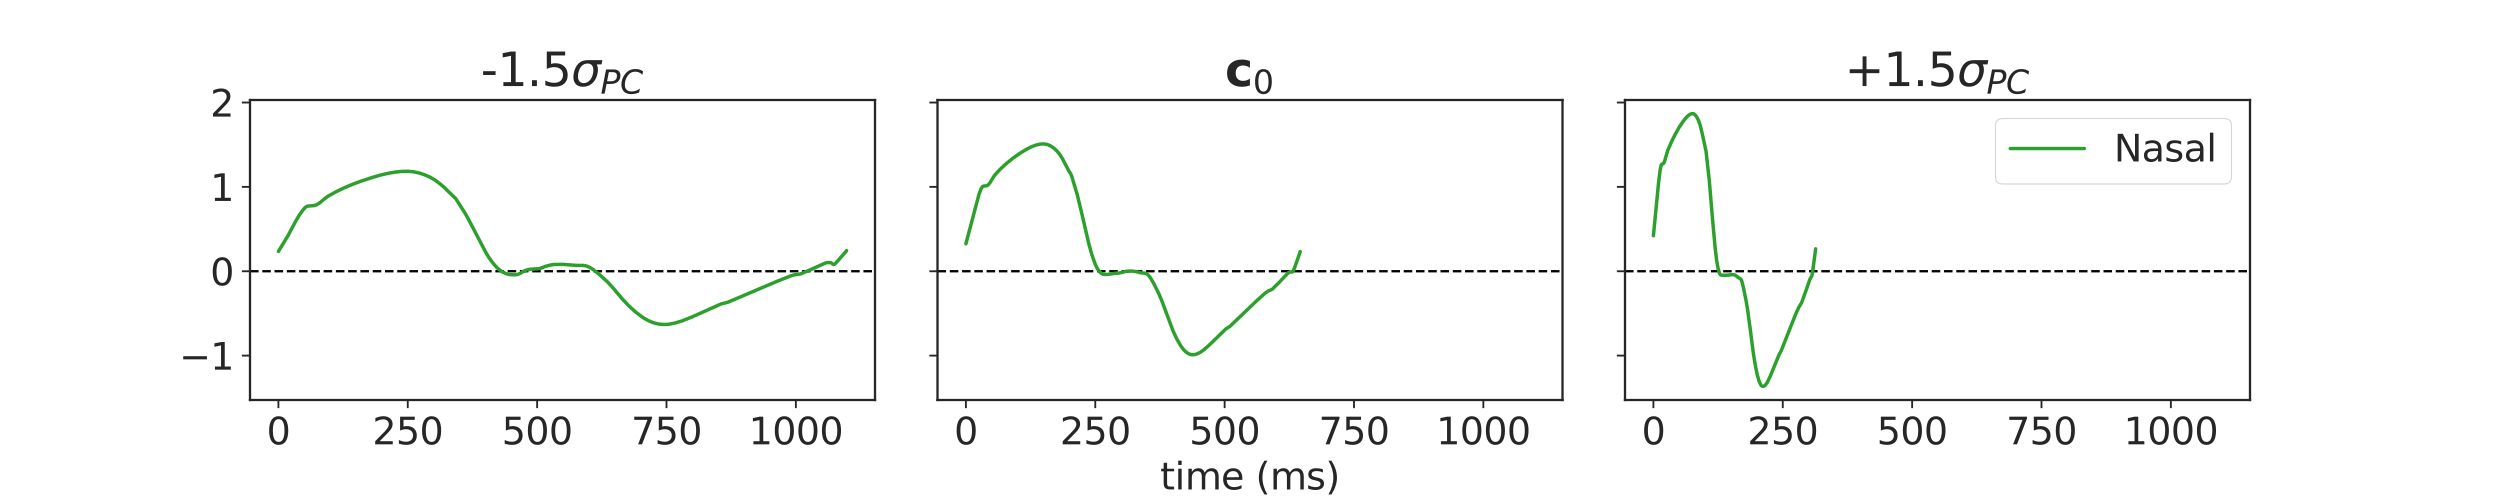 <?xml version="1.0" encoding="utf-8" standalone="no"?>
<!DOCTYPE svg PUBLIC "-//W3C//DTD SVG 1.1//EN"
  "http://www.w3.org/Graphics/SVG/1.1/DTD/svg11.dtd">
<svg xmlns:xlink="http://www.w3.org/1999/xlink" width="1080pt" height="216pt" viewBox="0 0 1080 216" xmlns="http://www.w3.org/2000/svg" version="1.1">
 <defs>
  <style type="text/css">*{stroke-linejoin: round; stroke-linecap: butt}</style>
 </defs>
 <g id="figure_1">
  <g id="patch_1">
   <path d="M 0 216 
L 1080 216 
L 1080 0 
L 0 0 
z
" style="fill: #ffffff"/>
  </g>
  <g id="axes_1">
   <g id="patch_2">
    <path d="M 108 172.8 
L 378 172.8 
L 378 43.2 
L 108 43.2 
z
" style="fill: #ffffff"/>
   </g>
   <g id="line2d_1">
    <path d="M 108 117.178 
L 378 117.178 
" clip-path="url(#p74e3ad1a16)" style="fill: none; stroke-dasharray: 3.7,1.6; stroke-dashoffset: 0; stroke: #000000"/>
   </g>
   <g id="matplotlib.axis_1">
    <g id="xtick_1">
     <g id="line2d_2">
      <defs>
       <path id="m85d622faef" d="M 0 0 
L 0 3.5 
" style="stroke: #262626; stroke-width: 0.8"/>
      </defs>
      <g>
       <use xlink:href="#m85d622faef" x="120.273" y="172.8" style="fill: #262626; stroke: #262626; stroke-width: 0.8"/>
      </g>
     </g>
     <g id="text_1">
      <!-- 0 -->
      <g style="fill: #262626" transform="translate(115.183 191.958) scale(0.16 -0.16)">
       <defs>
        <path id="DejaVuSans-30" d="M 2034 4250 
Q 1547 4250 1301 3770 
Q 1056 3291 1056 2328 
Q 1056 1369 1301 889 
Q 1547 409 2034 409 
Q 2525 409 2770 889 
Q 3016 1369 3016 2328 
Q 3016 3291 2770 3770 
Q 2525 4250 2034 4250 
z
M 2034 4750 
Q 2819 4750 3233 4129 
Q 3647 3509 3647 2328 
Q 3647 1150 3233 529 
Q 2819 -91 2034 -91 
Q 1250 -91 836 529 
Q 422 1150 422 2328 
Q 422 3509 836 4129 
Q 1250 4750 2034 4750 
z
" transform="scale(0.016)"/>
       </defs>
       <use xlink:href="#DejaVuSans-30"/>
      </g>
     </g>
    </g>
    <g id="xtick_2">
     <g id="line2d_3">
      <g>
       <use xlink:href="#m85d622faef" x="176.157" y="172.8" style="fill: #262626; stroke: #262626; stroke-width: 0.8"/>
      </g>
     </g>
     <g id="text_2">
      <!-- 250 -->
      <g style="fill: #262626" transform="translate(160.887 191.958) scale(0.16 -0.16)">
       <defs>
        <path id="DejaVuSans-32" d="M 1228 531 
L 3431 531 
L 3431 0 
L 469 0 
L 469 531 
Q 828 903 1448 1529 
Q 2069 2156 2228 2338 
Q 2531 2678 2651 2914 
Q 2772 3150 2772 3378 
Q 2772 3750 2511 3984 
Q 2250 4219 1831 4219 
Q 1534 4219 1204 4116 
Q 875 4013 500 3803 
L 500 4441 
Q 881 4594 1212 4672 
Q 1544 4750 1819 4750 
Q 2544 4750 2975 4387 
Q 3406 4025 3406 3419 
Q 3406 3131 3298 2873 
Q 3191 2616 2906 2266 
Q 2828 2175 2409 1742 
Q 1991 1309 1228 531 
z
" transform="scale(0.016)"/>
        <path id="DejaVuSans-35" d="M 691 4666 
L 3169 4666 
L 3169 4134 
L 1269 4134 
L 1269 2991 
Q 1406 3038 1543 3061 
Q 1681 3084 1819 3084 
Q 2600 3084 3056 2656 
Q 3513 2228 3513 1497 
Q 3513 744 3044 326 
Q 2575 -91 1722 -91 
Q 1428 -91 1123 -41 
Q 819 9 494 109 
L 494 744 
Q 775 591 1075 516 
Q 1375 441 1709 441 
Q 2250 441 2565 725 
Q 2881 1009 2881 1497 
Q 2881 1984 2565 2268 
Q 2250 2553 1709 2553 
Q 1456 2553 1204 2497 
Q 953 2441 691 2322 
L 691 4666 
z
" transform="scale(0.016)"/>
       </defs>
       <use xlink:href="#DejaVuSans-32"/>
       <use xlink:href="#DejaVuSans-35" x="63.623"/>
       <use xlink:href="#DejaVuSans-30" x="127.246"/>
      </g>
     </g>
    </g>
    <g id="xtick_3">
     <g id="line2d_4">
      <g>
       <use xlink:href="#m85d622faef" x="232.042" y="172.8" style="fill: #262626; stroke: #262626; stroke-width: 0.8"/>
      </g>
     </g>
     <g id="text_3">
      <!-- 500 -->
      <g style="fill: #262626" transform="translate(216.772 191.958) scale(0.16 -0.16)">
       <use xlink:href="#DejaVuSans-35"/>
       <use xlink:href="#DejaVuSans-30" x="63.623"/>
       <use xlink:href="#DejaVuSans-30" x="127.246"/>
      </g>
     </g>
    </g>
    <g id="xtick_4">
     <g id="line2d_5">
      <g>
       <use xlink:href="#m85d622faef" x="287.926" y="172.8" style="fill: #262626; stroke: #262626; stroke-width: 0.8"/>
      </g>
     </g>
     <g id="text_4">
      <!-- 750 -->
      <g style="fill: #262626" transform="translate(272.656 191.958) scale(0.16 -0.16)">
       <defs>
        <path id="DejaVuSans-37" d="M 525 4666 
L 3525 4666 
L 3525 4397 
L 1831 0 
L 1172 0 
L 2766 4134 
L 525 4134 
L 525 4666 
z
" transform="scale(0.016)"/>
       </defs>
       <use xlink:href="#DejaVuSans-37"/>
       <use xlink:href="#DejaVuSans-35" x="63.623"/>
       <use xlink:href="#DejaVuSans-30" x="127.246"/>
      </g>
     </g>
    </g>
    <g id="xtick_5">
     <g id="line2d_6">
      <g>
       <use xlink:href="#m85d622faef" x="343.811" y="172.8" style="fill: #262626; stroke: #262626; stroke-width: 0.8"/>
      </g>
     </g>
     <g id="text_5">
      <!-- 1000 -->
      <g style="fill: #262626" transform="translate(323.451 191.958) scale(0.16 -0.16)">
       <defs>
        <path id="DejaVuSans-31" d="M 794 531 
L 1825 531 
L 1825 4091 
L 703 3866 
L 703 4441 
L 1819 4666 
L 2450 4666 
L 2450 531 
L 3481 531 
L 3481 0 
L 794 0 
L 794 531 
z
" transform="scale(0.016)"/>
       </defs>
       <use xlink:href="#DejaVuSans-31"/>
       <use xlink:href="#DejaVuSans-30" x="63.623"/>
       <use xlink:href="#DejaVuSans-30" x="127.246"/>
       <use xlink:href="#DejaVuSans-30" x="190.869"/>
      </g>
     </g>
    </g>
   </g>
   <g id="matplotlib.axis_2">
    <g id="ytick_1">
     <g id="line2d_7">
      <defs>
       <path id="ma2c5fb16d3" d="M 0 0 
L -3.5 0 
" style="stroke: #262626; stroke-width: 0.8"/>
      </defs>
      <g>
       <use xlink:href="#ma2c5fb16d3" x="108" y="153.62" style="fill: #262626; stroke: #262626; stroke-width: 0.8"/>
      </g>
     </g>
     <g id="text_6">
      <!-- −1 -->
      <g style="fill: #262626" transform="translate(77.412 159.699) scale(0.16 -0.16)">
       <defs>
        <path id="DejaVuSans-2212" d="M 678 2272 
L 4684 2272 
L 4684 1741 
L 678 1741 
L 678 2272 
z
" transform="scale(0.016)"/>
       </defs>
       <use xlink:href="#DejaVuSans-2212"/>
       <use xlink:href="#DejaVuSans-31" x="83.789"/>
      </g>
     </g>
    </g>
    <g id="ytick_2">
     <g id="line2d_8">
      <g>
       <use xlink:href="#ma2c5fb16d3" x="108" y="117.178" style="fill: #262626; stroke: #262626; stroke-width: 0.8"/>
      </g>
     </g>
     <g id="text_7">
      <!-- 0 -->
      <g style="fill: #262626" transform="translate(90.82 123.257) scale(0.16 -0.16)">
       <use xlink:href="#DejaVuSans-30"/>
      </g>
     </g>
    </g>
    <g id="ytick_3">
     <g id="line2d_9">
      <g>
       <use xlink:href="#ma2c5fb16d3" x="108" y="80.737" style="fill: #262626; stroke: #262626; stroke-width: 0.8"/>
      </g>
     </g>
     <g id="text_8">
      <!-- 1 -->
      <g style="fill: #262626" transform="translate(90.82 86.816) scale(0.16 -0.16)">
       <use xlink:href="#DejaVuSans-31"/>
      </g>
     </g>
    </g>
    <g id="ytick_4">
     <g id="line2d_10">
      <g>
       <use xlink:href="#ma2c5fb16d3" x="108" y="44.295" style="fill: #262626; stroke: #262626; stroke-width: 0.8"/>
      </g>
     </g>
     <g id="text_9">
      <!-- 2 -->
      <g style="fill: #262626" transform="translate(90.82 50.374) scale(0.16 -0.16)">
       <use xlink:href="#DejaVuSans-32"/>
      </g>
     </g>
    </g>
   </g>
   <g id="line2d_11">
    <path d="M 120.273 108.618 
L 124.472 101.691 
L 127.586 95.829 
L 129.234 93.028 
L 130.972 90.607 
L 131.886 89.596 
L 132.832 89.039 
L 135.901 88.802 
L 137.007 88.361 
L 138.179 87.578 
L 140.78 85.411 
L 142.212 84.461 
L 145.305 82.775 
L 148.658 81.16 
L 152.187 79.665 
L 155.807 78.307 
L 161.11 76.567 
L 164.492 75.603 
L 167.732 74.853 
L 170.709 74.353 
L 173.517 74.051 
L 176.18 73.988 
L 178.717 74.227 
L 181.145 74.755 
L 183.434 75.509 
L 185.624 76.471 
L 187.74 77.661 
L 189.799 79.182 
L 191.82 80.89 
L 196.947 85.888 
L 201.174 92.539 
L 203.31 96.497 
L 210.039 109.376 
L 211.214 111.253 
L 212.415 112.95 
L 213.615 114.451 
L 214.81 115.731 
L 216.027 116.776 
L 217.28 117.593 
L 218.547 118.173 
L 219.799 118.536 
L 221.044 118.694 
L 222.308 118.707 
L 223.6 118.583 
L 224.918 117.992 
L 226.252 117.175 
L 227.578 116.621 
L 228.89 116.323 
L 231.56 116.138 
L 232.887 116.07 
L 234.182 115.659 
L 235.458 115.108 
L 238.106 114.42 
L 239.444 114.254 
L 239.444 114.254 
L 243.247 114.214 
L 246.59 114.467 
L 249.153 114.655 
L 252.054 114.669 
L 253.476 114.941 
L 254.848 115.561 
L 256.17 116.404 
L 258.701 118.377 
L 262.29 121.626 
L 264.791 124.334 
L 268.707 129.005 
L 271.48 131.949 
L 274.369 134.614 
L 277.299 136.867 
L 278.779 137.809 
L 280.243 138.584 
L 281.691 139.199 
L 283.135 139.666 
L 284.572 139.979 
L 286 140.132 
L 287.424 140.17 
L 288.854 140.084 
L 291.692 139.523 
L 294.518 138.681 
L 298.794 136.985 
L 311.505 131.301 
L 314.422 130.569 
L 335.692 121.521 
L 341.557 119.206 
L 342.98 118.773 
L 345.82 118.333 
L 349.837 116.65 
L 356.511 113.656 
L 357.356 113.455 
L 358.856 113.44 
L 360.142 114.281 
L 360.745 114.024 
L 362.541 111.962 
L 365.051 109.115 
L 365.727 108.256 
L 365.727 108.256 
" clip-path="url(#p74e3ad1a16)" style="fill: none; stroke: #2ca02c; stroke-width: 1.5; stroke-linecap: round"/>
   </g>
   <g id="patch_3">
    <path d="M 108 172.8 
L 108 43.2 
" style="fill: none; stroke: #262626; stroke-linejoin: miter; stroke-linecap: square"/>
   </g>
   <g id="patch_4">
    <path d="M 378 172.8 
L 378 43.2 
" style="fill: none; stroke: #262626; stroke-linejoin: miter; stroke-linecap: square"/>
   </g>
   <g id="patch_5">
    <path d="M 108 172.8 
L 378 172.8 
" style="fill: none; stroke: #262626; stroke-linejoin: miter; stroke-linecap: square"/>
   </g>
   <g id="patch_6">
    <path d="M 108 43.2 
L 378 43.2 
" style="fill: none; stroke: #262626; stroke-linejoin: miter; stroke-linecap: square"/>
   </g>
   <g id="text_10">
    <!-- -1.5$\sigma_{PC}$ -->
    <g style="fill: #262626" transform="translate(207.7 37.2) scale(0.2 -0.2)">
     <defs>
      <path id="DejaVuSans-2d" d="M 313 2009 
L 1997 2009 
L 1997 1497 
L 313 1497 
L 313 2009 
z
" transform="scale(0.016)"/>
      <path id="DejaVuSans-2e" d="M 684 794 
L 1344 794 
L 1344 0 
L 684 0 
L 684 794 
z
" transform="scale(0.016)"/>
      <path id="DejaVuSans-Oblique-3c3" d="M 2219 3044 
Q 1744 3044 1422 2700 
Q 1081 2341 969 1747 
Q 844 1119 1044 756 
Q 1241 397 1706 397 
Q 2166 397 2503 759 
Q 2844 1122 2966 1747 
Q 3075 2319 2881 2700 
Q 2700 3044 2219 3044 
z
M 2309 3503 
L 4219 3500 
L 4106 2925 
L 3463 2925 
Q 3706 2438 3575 1747 
Q 3406 888 2884 400 
Q 2359 -91 1609 -91 
Q 856 -91 525 400 
Q 194 888 363 1747 
Q 528 2609 1050 3097 
Q 1484 3503 2309 3503 
z
" transform="scale(0.016)"/>
      <path id="DejaVuSans-Oblique-50" d="M 1081 4666 
L 2541 4666 
Q 3178 4666 3512 4369 
Q 3847 4072 3847 3500 
Q 3847 2731 3353 2303 
Q 2859 1875 1966 1875 
L 1172 1875 
L 806 0 
L 172 0 
L 1081 4666 
z
M 1613 4147 
L 1275 2394 
L 2069 2394 
Q 2606 2394 2893 2669 
Q 3181 2944 3181 3456 
Q 3181 3784 2986 3965 
Q 2791 4147 2438 4147 
L 1613 4147 
z
" transform="scale(0.016)"/>
      <path id="DejaVuSans-Oblique-43" d="M 4447 4306 
L 4319 3641 
Q 4019 3944 3683 4091 
Q 3347 4238 2956 4238 
Q 2422 4238 2017 3981 
Q 1613 3725 1319 3200 
Q 1131 2863 1032 2486 
Q 934 2109 934 1728 
Q 934 1091 1264 756 
Q 1594 422 2222 422 
Q 2656 422 3056 561 
Q 3456 700 3834 978 
L 3688 231 
Q 3316 72 2936 -9 
Q 2556 -91 2175 -91 
Q 1278 -91 773 396 
Q 269 884 269 1753 
Q 269 2309 461 2846 
Q 653 3384 1013 3828 
Q 1394 4300 1883 4525 
Q 2372 4750 3022 4750 
Q 3422 4750 3780 4639 
Q 4138 4528 4447 4306 
z
" transform="scale(0.016)"/>
     </defs>
     <use xlink:href="#DejaVuSans-2d" transform="translate(0 0.094)"/>
     <use xlink:href="#DejaVuSans-31" transform="translate(36.084 0.094)"/>
     <use xlink:href="#DejaVuSans-2e" transform="translate(99.707 0.094)"/>
     <use xlink:href="#DejaVuSans-35" transform="translate(131.494 0.094)"/>
     <use xlink:href="#DejaVuSans-Oblique-3c3" transform="translate(195.117 0.094)"/>
     <use xlink:href="#DejaVuSans-Oblique-50" transform="translate(258.496 -16.312) scale(0.7)"/>
     <use xlink:href="#DejaVuSans-Oblique-43" transform="translate(300.708 -16.312) scale(0.7)"/>
    </g>
   </g>
  </g>
  <g id="axes_2">
   <g id="patch_7">
    <path d="M 405 172.8 
L 675 172.8 
L 675 43.2 
L 405 43.2 
z
" style="fill: #ffffff"/>
   </g>
   <g id="line2d_12">
    <path d="M 405 117.178 
L 675 117.178 
" clip-path="url(#pbe9cfa796f)" style="fill: none; stroke-dasharray: 3.7,1.6; stroke-dashoffset: 0; stroke: #000000"/>
   </g>
   <g id="matplotlib.axis_3">
    <g id="xtick_6">
     <g id="line2d_13">
      <g>
       <use xlink:href="#m85d622faef" x="417.273" y="172.8" style="fill: #262626; stroke: #262626; stroke-width: 0.8"/>
      </g>
     </g>
     <g id="text_11">
      <!-- 0 -->
      <g style="fill: #262626" transform="translate(412.183 191.958) scale(0.16 -0.16)">
       <use xlink:href="#DejaVuSans-30"/>
      </g>
     </g>
    </g>
    <g id="xtick_7">
     <g id="line2d_14">
      <g>
       <use xlink:href="#m85d622faef" x="473.157" y="172.8" style="fill: #262626; stroke: #262626; stroke-width: 0.8"/>
      </g>
     </g>
     <g id="text_12">
      <!-- 250 -->
      <g style="fill: #262626" transform="translate(457.887 191.958) scale(0.16 -0.16)">
       <use xlink:href="#DejaVuSans-32"/>
       <use xlink:href="#DejaVuSans-35" x="63.623"/>
       <use xlink:href="#DejaVuSans-30" x="127.246"/>
      </g>
     </g>
    </g>
    <g id="xtick_8">
     <g id="line2d_15">
      <g>
       <use xlink:href="#m85d622faef" x="529.042" y="172.8" style="fill: #262626; stroke: #262626; stroke-width: 0.8"/>
      </g>
     </g>
     <g id="text_13">
      <!-- 500 -->
      <g style="fill: #262626" transform="translate(513.772 191.958) scale(0.16 -0.16)">
       <use xlink:href="#DejaVuSans-35"/>
       <use xlink:href="#DejaVuSans-30" x="63.623"/>
       <use xlink:href="#DejaVuSans-30" x="127.246"/>
      </g>
     </g>
    </g>
    <g id="xtick_9">
     <g id="line2d_16">
      <g>
       <use xlink:href="#m85d622faef" x="584.926" y="172.8" style="fill: #262626; stroke: #262626; stroke-width: 0.8"/>
      </g>
     </g>
     <g id="text_14">
      <!-- 750 -->
      <g style="fill: #262626" transform="translate(569.656 191.958) scale(0.16 -0.16)">
       <use xlink:href="#DejaVuSans-37"/>
       <use xlink:href="#DejaVuSans-35" x="63.623"/>
       <use xlink:href="#DejaVuSans-30" x="127.246"/>
      </g>
     </g>
    </g>
    <g id="xtick_10">
     <g id="line2d_17">
      <g>
       <use xlink:href="#m85d622faef" x="640.811" y="172.8" style="fill: #262626; stroke: #262626; stroke-width: 0.8"/>
      </g>
     </g>
     <g id="text_15">
      <!-- 1000 -->
      <g style="fill: #262626" transform="translate(620.451 191.958) scale(0.16 -0.16)">
       <use xlink:href="#DejaVuSans-31"/>
       <use xlink:href="#DejaVuSans-30" x="63.623"/>
       <use xlink:href="#DejaVuSans-30" x="127.246"/>
       <use xlink:href="#DejaVuSans-30" x="190.869"/>
      </g>
     </g>
    </g>
    <g id="text_16">
     <!-- time (ms) -->
     <g style="fill: #262626" transform="translate(501.181 211.442) scale(0.16 -0.16)">
      <defs>
       <path id="DejaVuSans-74" d="M 1172 4494 
L 1172 3500 
L 2356 3500 
L 2356 3053 
L 1172 3053 
L 1172 1153 
Q 1172 725 1289 603 
Q 1406 481 1766 481 
L 2356 481 
L 2356 0 
L 1766 0 
Q 1100 0 847 248 
Q 594 497 594 1153 
L 594 3053 
L 172 3053 
L 172 3500 
L 594 3500 
L 594 4494 
L 1172 4494 
z
" transform="scale(0.016)"/>
       <path id="DejaVuSans-69" d="M 603 3500 
L 1178 3500 
L 1178 0 
L 603 0 
L 603 3500 
z
M 603 4863 
L 1178 4863 
L 1178 4134 
L 603 4134 
L 603 4863 
z
" transform="scale(0.016)"/>
       <path id="DejaVuSans-6d" d="M 3328 2828 
Q 3544 3216 3844 3400 
Q 4144 3584 4550 3584 
Q 5097 3584 5394 3201 
Q 5691 2819 5691 2113 
L 5691 0 
L 5113 0 
L 5113 2094 
Q 5113 2597 4934 2840 
Q 4756 3084 4391 3084 
Q 3944 3084 3684 2787 
Q 3425 2491 3425 1978 
L 3425 0 
L 2847 0 
L 2847 2094 
Q 2847 2600 2669 2842 
Q 2491 3084 2119 3084 
Q 1678 3084 1418 2786 
Q 1159 2488 1159 1978 
L 1159 0 
L 581 0 
L 581 3500 
L 1159 3500 
L 1159 2956 
Q 1356 3278 1631 3431 
Q 1906 3584 2284 3584 
Q 2666 3584 2933 3390 
Q 3200 3197 3328 2828 
z
" transform="scale(0.016)"/>
       <path id="DejaVuSans-65" d="M 3597 1894 
L 3597 1613 
L 953 1613 
Q 991 1019 1311 708 
Q 1631 397 2203 397 
Q 2534 397 2845 478 
Q 3156 559 3463 722 
L 3463 178 
Q 3153 47 2828 -22 
Q 2503 -91 2169 -91 
Q 1331 -91 842 396 
Q 353 884 353 1716 
Q 353 2575 817 3079 
Q 1281 3584 2069 3584 
Q 2775 3584 3186 3129 
Q 3597 2675 3597 1894 
z
M 3022 2063 
Q 3016 2534 2758 2815 
Q 2500 3097 2075 3097 
Q 1594 3097 1305 2825 
Q 1016 2553 972 2059 
L 3022 2063 
z
" transform="scale(0.016)"/>
       <path id="DejaVuSans-20" transform="scale(0.016)"/>
       <path id="DejaVuSans-28" d="M 1984 4856 
Q 1566 4138 1362 3434 
Q 1159 2731 1159 2009 
Q 1159 1288 1364 580 
Q 1569 -128 1984 -844 
L 1484 -844 
Q 1016 -109 783 600 
Q 550 1309 550 2009 
Q 550 2706 781 3412 
Q 1013 4119 1484 4856 
L 1984 4856 
z
" transform="scale(0.016)"/>
       <path id="DejaVuSans-73" d="M 2834 3397 
L 2834 2853 
Q 2591 2978 2328 3040 
Q 2066 3103 1784 3103 
Q 1356 3103 1142 2972 
Q 928 2841 928 2578 
Q 928 2378 1081 2264 
Q 1234 2150 1697 2047 
L 1894 2003 
Q 2506 1872 2764 1633 
Q 3022 1394 3022 966 
Q 3022 478 2636 193 
Q 2250 -91 1575 -91 
Q 1294 -91 989 -36 
Q 684 19 347 128 
L 347 722 
Q 666 556 975 473 
Q 1284 391 1588 391 
Q 1994 391 2212 530 
Q 2431 669 2431 922 
Q 2431 1156 2273 1281 
Q 2116 1406 1581 1522 
L 1381 1569 
Q 847 1681 609 1914 
Q 372 2147 372 2553 
Q 372 3047 722 3315 
Q 1072 3584 1716 3584 
Q 2034 3584 2315 3537 
Q 2597 3491 2834 3397 
z
" transform="scale(0.016)"/>
       <path id="DejaVuSans-29" d="M 513 4856 
L 1013 4856 
Q 1481 4119 1714 3412 
Q 1947 2706 1947 2009 
Q 1947 1309 1714 600 
Q 1481 -109 1013 -844 
L 513 -844 
Q 928 -128 1133 580 
Q 1338 1288 1338 2009 
Q 1338 2731 1133 3434 
Q 928 4138 513 4856 
z
" transform="scale(0.016)"/>
      </defs>
      <use xlink:href="#DejaVuSans-74"/>
      <use xlink:href="#DejaVuSans-69" x="39.209"/>
      <use xlink:href="#DejaVuSans-6d" x="66.992"/>
      <use xlink:href="#DejaVuSans-65" x="164.404"/>
      <use xlink:href="#DejaVuSans-20" x="225.928"/>
      <use xlink:href="#DejaVuSans-28" x="257.715"/>
      <use xlink:href="#DejaVuSans-6d" x="296.729"/>
      <use xlink:href="#DejaVuSans-73" x="394.141"/>
      <use xlink:href="#DejaVuSans-29" x="446.24"/>
     </g>
    </g>
   </g>
   <g id="matplotlib.axis_4">
    <g id="ytick_5">
     <g id="line2d_18">
      <g>
       <use xlink:href="#ma2c5fb16d3" x="405" y="153.62" style="fill: #262626; stroke: #262626; stroke-width: 0.8"/>
      </g>
     </g>
    </g>
    <g id="ytick_6">
     <g id="line2d_19">
      <g>
       <use xlink:href="#ma2c5fb16d3" x="405" y="117.178" style="fill: #262626; stroke: #262626; stroke-width: 0.8"/>
      </g>
     </g>
    </g>
    <g id="ytick_7">
     <g id="line2d_20">
      <g>
       <use xlink:href="#ma2c5fb16d3" x="405" y="80.737" style="fill: #262626; stroke: #262626; stroke-width: 0.8"/>
      </g>
     </g>
    </g>
    <g id="ytick_8">
     <g id="line2d_21">
      <g>
       <use xlink:href="#ma2c5fb16d3" x="405" y="44.295" style="fill: #262626; stroke: #262626; stroke-width: 0.8"/>
      </g>
     </g>
    </g>
   </g>
   <g id="line2d_22">
    <path d="M 417.273 105.313 
L 422.952 83.846 
L 423.971 81.252 
L 424.51 80.536 
L 425.072 80.365 
L 426.281 80.233 
L 426.939 79.813 
L 427.647 78.967 
L 429.243 76.355 
L 430.134 75.188 
L 432.064 73.136 
L 434.135 71.173 
L 437.377 68.493 
L 440.653 66.185 
L 443.75 64.313 
L 445.698 63.36 
L 447.502 62.694 
L 449.201 62.282 
L 450.8 62.164 
L 452.312 62.381 
L 453.755 62.978 
L 455.121 63.879 
L 456.411 65.037 
L 457.648 66.477 
L 458.848 68.349 
L 460.614 71.656 
L 461.794 73.996 
L 462.388 74.81 
L 462.988 76.126 
L 465.413 84.268 
L 467.25 91.85 
L 470.433 105.579 
L 471.769 110.325 
L 473.12 114.105 
L 473.807 115.575 
L 474.51 116.742 
L 475.222 117.6 
L 475.931 118.19 
L 476.638 118.511 
L 478.092 118.592 
L 481.876 118.03 
L 483.429 117.978 
L 486.519 117.19 
L 488.104 117.101 
L 489.539 117.141 
L 490.829 117.356 
L 492.906 117.858 
L 494.621 118.001 
L 495.458 118.312 
L 496.264 119.053 
L 497.039 120.116 
L 498.523 122.658 
L 500.636 126.896 
L 502.107 130.479 
L 506.766 142.968 
L 508.448 146.561 
L 510.164 149.508 
L 511.015 150.67 
L 511.859 151.61 
L 512.699 152.336 
L 513.536 152.851 
L 514.372 153.153 
L 515.212 153.255 
L 516.059 153.19 
L 516.908 152.965 
L 518.592 152.175 
L 520.277 150.936 
L 522.806 148.671 
L 529.572 142.083 
L 531.296 141.013 
L 542.797 130.01 
L 546.312 126.817 
L 548.018 125.632 
L 548.863 125.316 
L 549.706 124.865 
L 552.84 121.744 
L 556.542 117.823 
L 557.451 117.464 
L 558.242 117.496 
L 558.616 117.156 
L 559.352 115.42 
L 561.692 108.72 
L 561.692 108.72 
" clip-path="url(#pbe9cfa796f)" style="fill: none; stroke: #2ca02c; stroke-width: 1.5; stroke-linecap: round"/>
   </g>
   <g id="patch_8">
    <path d="M 405 172.8 
L 405 43.2 
" style="fill: none; stroke: #262626; stroke-linejoin: miter; stroke-linecap: square"/>
   </g>
   <g id="patch_9">
    <path d="M 675 172.8 
L 675 43.2 
" style="fill: none; stroke: #262626; stroke-linejoin: miter; stroke-linecap: square"/>
   </g>
   <g id="patch_10">
    <path d="M 405 172.8 
L 675 172.8 
" style="fill: none; stroke: #262626; stroke-linejoin: miter; stroke-linecap: square"/>
   </g>
   <g id="patch_11">
    <path d="M 405 43.2 
L 675 43.2 
" style="fill: none; stroke: #262626; stroke-linejoin: miter; stroke-linecap: square"/>
   </g>
   <g id="text_17">
    <!-- $\mathbf{c}_0$ -->
    <g style="fill: #262626" transform="translate(529.2 37.2) scale(0.2 -0.2)">
     <defs>
      <path id="DejaVuSans-Bold-63" d="M 3366 3391 
L 3366 2478 
Q 3138 2634 2908 2709 
Q 2678 2784 2431 2784 
Q 1963 2784 1702 2511 
Q 1441 2238 1441 1747 
Q 1441 1256 1702 982 
Q 1963 709 2431 709 
Q 2694 709 2930 787 
Q 3166 866 3366 1019 
L 3366 103 
Q 3103 6 2833 -42 
Q 2563 -91 2291 -91 
Q 1344 -91 809 395 
Q 275 881 275 1747 
Q 275 2613 809 3098 
Q 1344 3584 2291 3584 
Q 2566 3584 2833 3536 
Q 3100 3488 3366 3391 
z
" transform="scale(0.016)"/>
     </defs>
     <use xlink:href="#DejaVuSans-Bold-63"/>
     <use xlink:href="#DejaVuSans-30" transform="translate(60.234 -16.406) scale(0.7)"/>
    </g>
   </g>
  </g>
  <g id="axes_3">
   <g id="patch_12">
    <path d="M 702 172.8 
L 972 172.8 
L 972 43.2 
L 702 43.2 
z
" style="fill: #ffffff"/>
   </g>
   <g id="line2d_23">
    <path d="M 702 117.178 
L 972 117.178 
" clip-path="url(#pb98df1e639)" style="fill: none; stroke-dasharray: 3.7,1.6; stroke-dashoffset: 0; stroke: #000000"/>
   </g>
   <g id="matplotlib.axis_5">
    <g id="xtick_11">
     <g id="line2d_24">
      <g>
       <use xlink:href="#m85d622faef" x="714.273" y="172.8" style="fill: #262626; stroke: #262626; stroke-width: 0.8"/>
      </g>
     </g>
     <g id="text_18">
      <!-- 0 -->
      <g style="fill: #262626" transform="translate(709.183 191.958) scale(0.16 -0.16)">
       <use xlink:href="#DejaVuSans-30"/>
      </g>
     </g>
    </g>
    <g id="xtick_12">
     <g id="line2d_25">
      <g>
       <use xlink:href="#m85d622faef" x="770.157" y="172.8" style="fill: #262626; stroke: #262626; stroke-width: 0.8"/>
      </g>
     </g>
     <g id="text_19">
      <!-- 250 -->
      <g style="fill: #262626" transform="translate(754.887 191.958) scale(0.16 -0.16)">
       <use xlink:href="#DejaVuSans-32"/>
       <use xlink:href="#DejaVuSans-35" x="63.623"/>
       <use xlink:href="#DejaVuSans-30" x="127.246"/>
      </g>
     </g>
    </g>
    <g id="xtick_13">
     <g id="line2d_26">
      <g>
       <use xlink:href="#m85d622faef" x="826.042" y="172.8" style="fill: #262626; stroke: #262626; stroke-width: 0.8"/>
      </g>
     </g>
     <g id="text_20">
      <!-- 500 -->
      <g style="fill: #262626" transform="translate(810.772 191.958) scale(0.16 -0.16)">
       <use xlink:href="#DejaVuSans-35"/>
       <use xlink:href="#DejaVuSans-30" x="63.623"/>
       <use xlink:href="#DejaVuSans-30" x="127.246"/>
      </g>
     </g>
    </g>
    <g id="xtick_14">
     <g id="line2d_27">
      <g>
       <use xlink:href="#m85d622faef" x="881.926" y="172.8" style="fill: #262626; stroke: #262626; stroke-width: 0.8"/>
      </g>
     </g>
     <g id="text_21">
      <!-- 750 -->
      <g style="fill: #262626" transform="translate(866.656 191.958) scale(0.16 -0.16)">
       <use xlink:href="#DejaVuSans-37"/>
       <use xlink:href="#DejaVuSans-35" x="63.623"/>
       <use xlink:href="#DejaVuSans-30" x="127.246"/>
      </g>
     </g>
    </g>
    <g id="xtick_15">
     <g id="line2d_28">
      <g>
       <use xlink:href="#m85d622faef" x="937.811" y="172.8" style="fill: #262626; stroke: #262626; stroke-width: 0.8"/>
      </g>
     </g>
     <g id="text_22">
      <!-- 1000 -->
      <g style="fill: #262626" transform="translate(917.451 191.958) scale(0.16 -0.16)">
       <use xlink:href="#DejaVuSans-31"/>
       <use xlink:href="#DejaVuSans-30" x="63.623"/>
       <use xlink:href="#DejaVuSans-30" x="127.246"/>
       <use xlink:href="#DejaVuSans-30" x="190.869"/>
      </g>
     </g>
    </g>
   </g>
   <g id="matplotlib.axis_6">
    <g id="ytick_9">
     <g id="line2d_29">
      <g>
       <use xlink:href="#ma2c5fb16d3" x="702" y="153.62" style="fill: #262626; stroke: #262626; stroke-width: 0.8"/>
      </g>
     </g>
    </g>
    <g id="ytick_10">
     <g id="line2d_30">
      <g>
       <use xlink:href="#ma2c5fb16d3" x="702" y="117.178" style="fill: #262626; stroke: #262626; stroke-width: 0.8"/>
      </g>
     </g>
    </g>
    <g id="ytick_11">
     <g id="line2d_31">
      <g>
       <use xlink:href="#ma2c5fb16d3" x="702" y="80.737" style="fill: #262626; stroke: #262626; stroke-width: 0.8"/>
      </g>
     </g>
    </g>
    <g id="ytick_12">
     <g id="line2d_32">
      <g>
       <use xlink:href="#ma2c5fb16d3" x="702" y="44.295" style="fill: #262626; stroke: #262626; stroke-width: 0.8"/>
      </g>
     </g>
    </g>
   </g>
   <g id="line2d_33">
    <path d="M 714.273 101.843 
L 716.504 78.913 
L 717.166 73.528 
L 717.647 71.204 
L 717.904 70.915 
L 718.474 70.771 
L 718.8 70.367 
L 719.16 69.455 
L 720.473 64.95 
L 722.059 61.308 
L 723.72 57.965 
L 725.403 55.004 
L 727.036 52.548 
L 728.531 50.669 
L 729.456 49.814 
L 730.323 49.274 
L 731.127 49.091 
L 731.51 49.134 
L 731.878 49.289 
L 732.592 49.961 
L 733.271 51.021 
L 733.898 52.395 
L 734.49 54.108 
L 735.343 57.655 
L 737.011 65.331 
L 738.413 77.997 
L 739.809 94.663 
L 740.985 107.513 
L 741.589 112.446 
L 742.208 115.994 
L 742.843 118.057 
L 743.163 118.603 
L 743.486 118.841 
L 744.167 118.928 
L 746.666 118.851 
L 747.814 118.678 
L 748.954 118.677 
L 749.582 118.851 
L 750.149 119.273 
L 750.813 119.812 
L 752.058 120.579 
L 752.447 121.451 
L 753.182 124.338 
L 754.216 129.444 
L 754.912 133.432 
L 755.99 141.37 
L 757.423 152.441 
L 758.213 157.374 
L 759.025 161.429 
L 759.831 164.391 
L 760.628 166.201 
L 761.029 166.703 
L 761.439 166.909 
L 761.855 166.876 
L 762.274 166.668 
L 762.695 166.292 
L 763.528 165.085 
L 764.784 162.433 
L 766.889 157.285 
L 768.577 153.151 
L 769.42 151.664 
L 775.74 135.684 
L 777.034 132.853 
L 778.291 130.789 
L 780.513 124.612 
L 781.89 120.602 
L 782.328 119.77 
L 782.53 119.602 
L 782.73 119.131 
L 783.117 116.966 
L 784.358 107.499 
L 784.358 107.499 
" clip-path="url(#pb98df1e639)" style="fill: none; stroke: #2ca02c; stroke-width: 1.5; stroke-linecap: round"/>
   </g>
   <g id="patch_13">
    <path d="M 702 172.8 
L 702 43.2 
" style="fill: none; stroke: #262626; stroke-linejoin: miter; stroke-linecap: square"/>
   </g>
   <g id="patch_14">
    <path d="M 972 172.8 
L 972 43.2 
" style="fill: none; stroke: #262626; stroke-linejoin: miter; stroke-linecap: square"/>
   </g>
   <g id="patch_15">
    <path d="M 702 172.8 
L 972 172.8 
" style="fill: none; stroke: #262626; stroke-linejoin: miter; stroke-linecap: square"/>
   </g>
   <g id="patch_16">
    <path d="M 702 43.2 
L 972 43.2 
" style="fill: none; stroke: #262626; stroke-linejoin: miter; stroke-linecap: square"/>
   </g>
   <g id="text_23">
    <!-- +1.5$\sigma_{PC}$ -->
    <g style="fill: #262626" transform="translate(796.9 37.2) scale(0.2 -0.2)">
     <defs>
      <path id="DejaVuSans-2b" d="M 2944 4013 
L 2944 2272 
L 4684 2272 
L 4684 1741 
L 2944 1741 
L 2944 0 
L 2419 0 
L 2419 1741 
L 678 1741 
L 678 2272 
L 2419 2272 
L 2419 4013 
L 2944 4013 
z
" transform="scale(0.016)"/>
     </defs>
     <use xlink:href="#DejaVuSans-2b" transform="translate(0 0.094)"/>
     <use xlink:href="#DejaVuSans-31" transform="translate(83.789 0.094)"/>
     <use xlink:href="#DejaVuSans-2e" transform="translate(147.412 0.094)"/>
     <use xlink:href="#DejaVuSans-35" transform="translate(179.199 0.094)"/>
     <use xlink:href="#DejaVuSans-Oblique-3c3" transform="translate(242.822 0.094)"/>
     <use xlink:href="#DejaVuSans-Oblique-50" transform="translate(306.201 -16.312) scale(0.7)"/>
     <use xlink:href="#DejaVuSans-Oblique-43" transform="translate(348.413 -16.312) scale(0.7)"/>
    </g>
   </g>
   <g id="legend_1">
    <g id="patch_17">
     <path d="M 865.24 79.485 
L 960.8 79.485 
Q 964 79.485 964 76.285 
L 964 54.4 
Q 964 51.2 960.8 51.2 
L 865.24 51.2 
Q 862.04 51.2 862.04 54.4 
L 862.04 76.285 
Q 862.04 79.485 865.24 79.485 
z
" style="fill: #ffffff; opacity: 0.8; stroke: #cccccc; stroke-width: 0.5; stroke-linejoin: miter"/>
    </g>
    <g id="line2d_34">
     <path d="M 868.44 64.157 
L 884.44 64.157 
L 900.44 64.157 
" style="fill: none; stroke: #2ca02c; stroke-width: 1.5; stroke-linecap: round"/>
    </g>
    <g id="text_24">
     <!-- Nasal -->
     <g style="fill: #262626" transform="translate(913.24 69.757) scale(0.16 -0.16)">
      <defs>
       <path id="DejaVuSans-4e" d="M 628 4666 
L 1478 4666 
L 3547 763 
L 3547 4666 
L 4159 4666 
L 4159 0 
L 3309 0 
L 1241 3903 
L 1241 0 
L 628 0 
L 628 4666 
z
" transform="scale(0.016)"/>
       <path id="DejaVuSans-61" d="M 2194 1759 
Q 1497 1759 1228 1600 
Q 959 1441 959 1056 
Q 959 750 1161 570 
Q 1363 391 1709 391 
Q 2188 391 2477 730 
Q 2766 1069 2766 1631 
L 2766 1759 
L 2194 1759 
z
M 3341 1997 
L 3341 0 
L 2766 0 
L 2766 531 
Q 2569 213 2275 61 
Q 1981 -91 1556 -91 
Q 1019 -91 701 211 
Q 384 513 384 1019 
Q 384 1609 779 1909 
Q 1175 2209 1959 2209 
L 2766 2209 
L 2766 2266 
Q 2766 2663 2505 2880 
Q 2244 3097 1772 3097 
Q 1472 3097 1187 3025 
Q 903 2953 641 2809 
L 641 3341 
Q 956 3463 1253 3523 
Q 1550 3584 1831 3584 
Q 2591 3584 2966 3190 
Q 3341 2797 3341 1997 
z
" transform="scale(0.016)"/>
       <path id="DejaVuSans-6c" d="M 603 4863 
L 1178 4863 
L 1178 0 
L 603 0 
L 603 4863 
z
" transform="scale(0.016)"/>
      </defs>
      <use xlink:href="#DejaVuSans-4e"/>
      <use xlink:href="#DejaVuSans-61" x="74.805"/>
      <use xlink:href="#DejaVuSans-73" x="136.084"/>
      <use xlink:href="#DejaVuSans-61" x="188.184"/>
      <use xlink:href="#DejaVuSans-6c" x="249.463"/>
     </g>
    </g>
   </g>
  </g>
 </g>
 <defs>
  <clipPath id="p74e3ad1a16">
   <rect x="108" y="43.2" width="270" height="129.6"/>
  </clipPath>
  <clipPath id="pbe9cfa796f">
   <rect x="405" y="43.2" width="270" height="129.6"/>
  </clipPath>
  <clipPath id="pb98df1e639">
   <rect x="702" y="43.2" width="270" height="129.6"/>
  </clipPath>
 </defs>
</svg>

